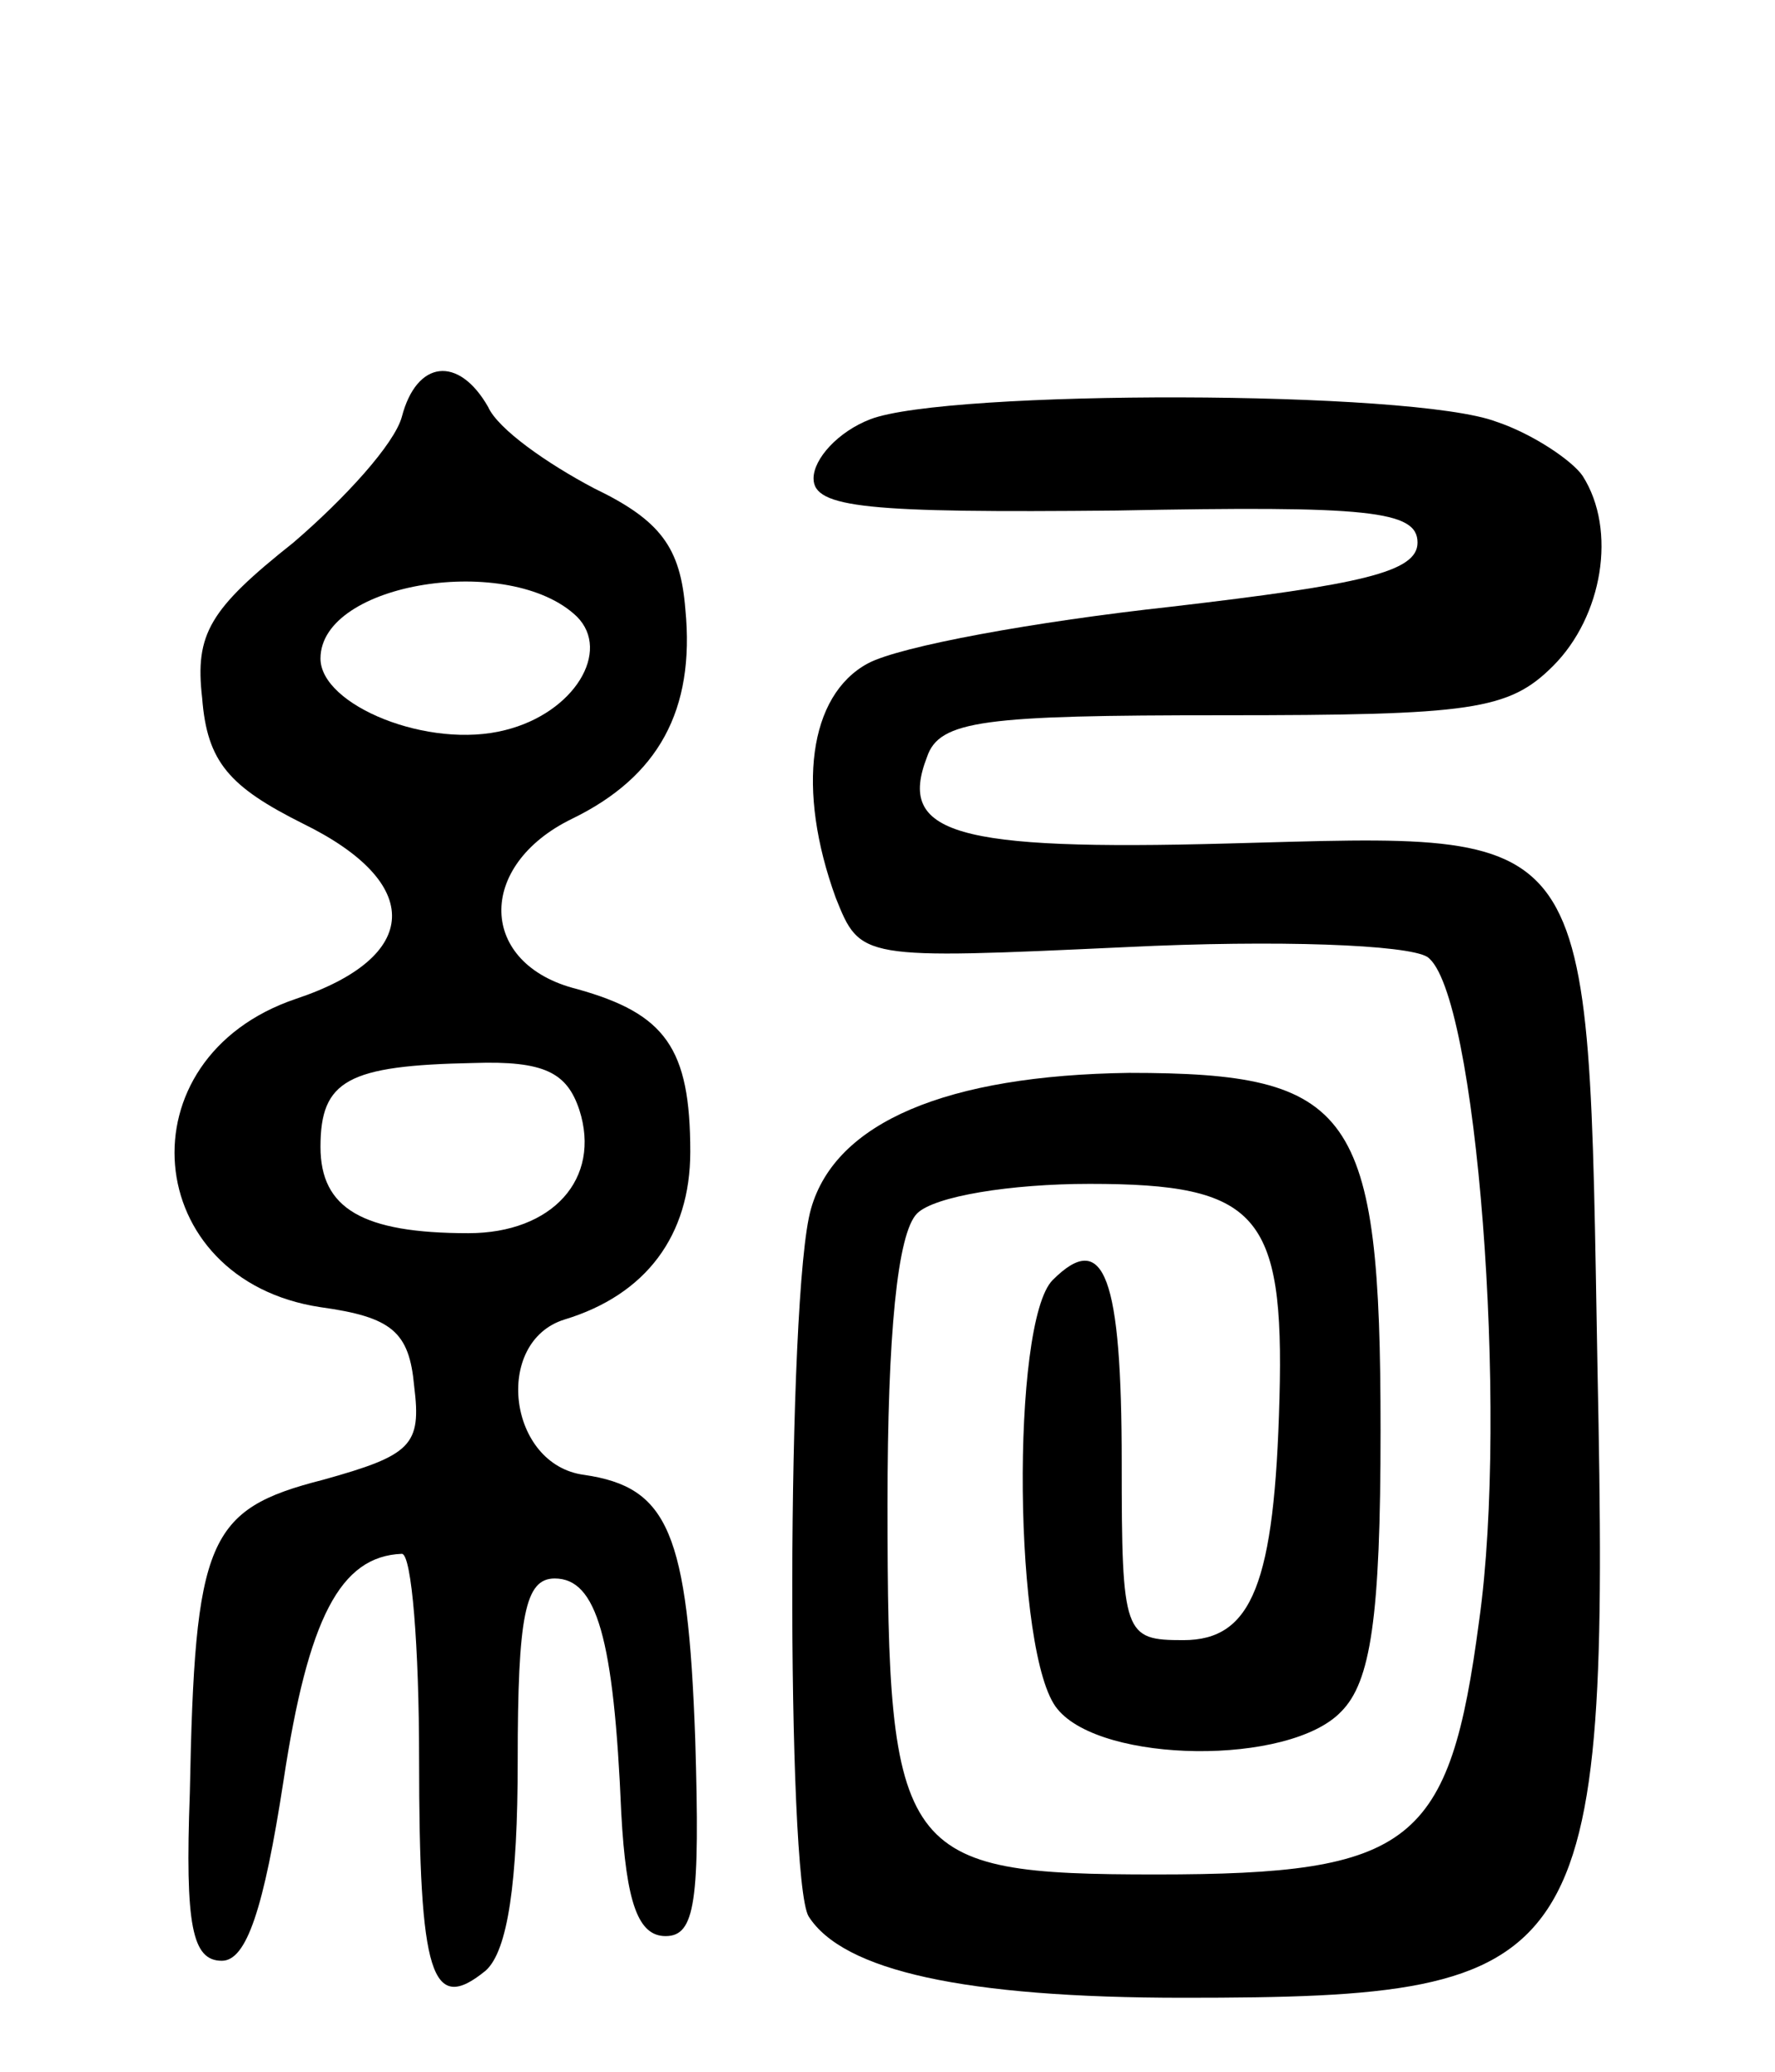 <svg version="1.0" xmlns="http://www.w3.org/2000/svg"
 width="72pt" height="84pt" viewBox="0 0 72 84"
 preserveAspectRatio="xMidYMid meet">
<g transform="translate(0,84) scale(0.1,-0.1)"
fill="#000000" stroke="none">
<path d="M163 671 c-3 -11 -23 -33 -44 -51 -34 -27 -40 -37 -37 -63 2 -26 11
-36 41 -51 49 -24 48 -54 -3 -71 -71 -24 -63 -114 10 -125 29 -4 36 -10 38
-32 3 -24 -1 -28 -37 -38 -47 -12 -52 -24 -54 -127 -2 -54 1 -68 13 -68 10 0
17 21 25 73 10 66 23 91 48 92 4 0 7 -38 7 -83 0 -88 5 -104 27 -86 9 8 13 36
13 85 0 59 3 74 15 74 17 0 24 -24 27 -95 2 -37 7 -50 18 -50 12 0 14 14 12
80 -3 84 -11 102 -45 107 -31 4 -37 54 -8 63 33 10 51 34 51 68 0 42 -10 56
-46 66 -40 10 -41 50 -2 69 35 17 50 44 46 85 -2 25 -10 36 -37 49 -19 10 -39
24 -43 33 -12 21 -29 19 -35 -4z m71 -81 c14 -14 -1 -39 -29 -46 -31 -8 -75
10 -75 29 0 31 77 43 104 17z m1 -200 c9 -28 -11 -50 -45 -50 -43 0 -60 10
-60 35 0 27 11 33 62 34 29 1 38 -4 43 -19z"/>
<path d="M353 670 c-13 -5 -23 -16 -23 -24 0 -12 22 -14 123 -13 102 2 122 0
122 -13 0 -12 -23 -17 -100 -26 -55 -6 -110 -16 -123 -23 -24 -13 -29 -51 -13
-95 10 -25 10 -25 118 -20 61 3 114 1 122 -4 20 -14 33 -184 21 -269 -12 -91
-27 -103 -131 -103 -104 0 -109 7 -109 150 0 69 4 110 12 118 7 7 38 12 70 12
68 0 79 -12 77 -87 -2 -75 -11 -98 -39 -98 -24 0 -25 2 -25 72 0 75 -7 95 -28
74 -17 -17 -16 -153 2 -174 18 -22 94 -23 115 -1 12 12 16 38 16 114 0 130
-11 145 -102 145 -74 -1 -119 -20 -129 -55 -10 -34 -10 -272 -1 -287 14 -22
63 -33 152 -33 165 0 173 11 168 255 -4 224 1 217 -150 213 -111 -3 -134 4
-122 35 5 15 23 17 120 17 101 0 116 2 134 20 20 20 26 55 12 77 -4 6 -20 17
-35 22 -34 13 -223 13 -254 1z"/>
</g>
</svg>
